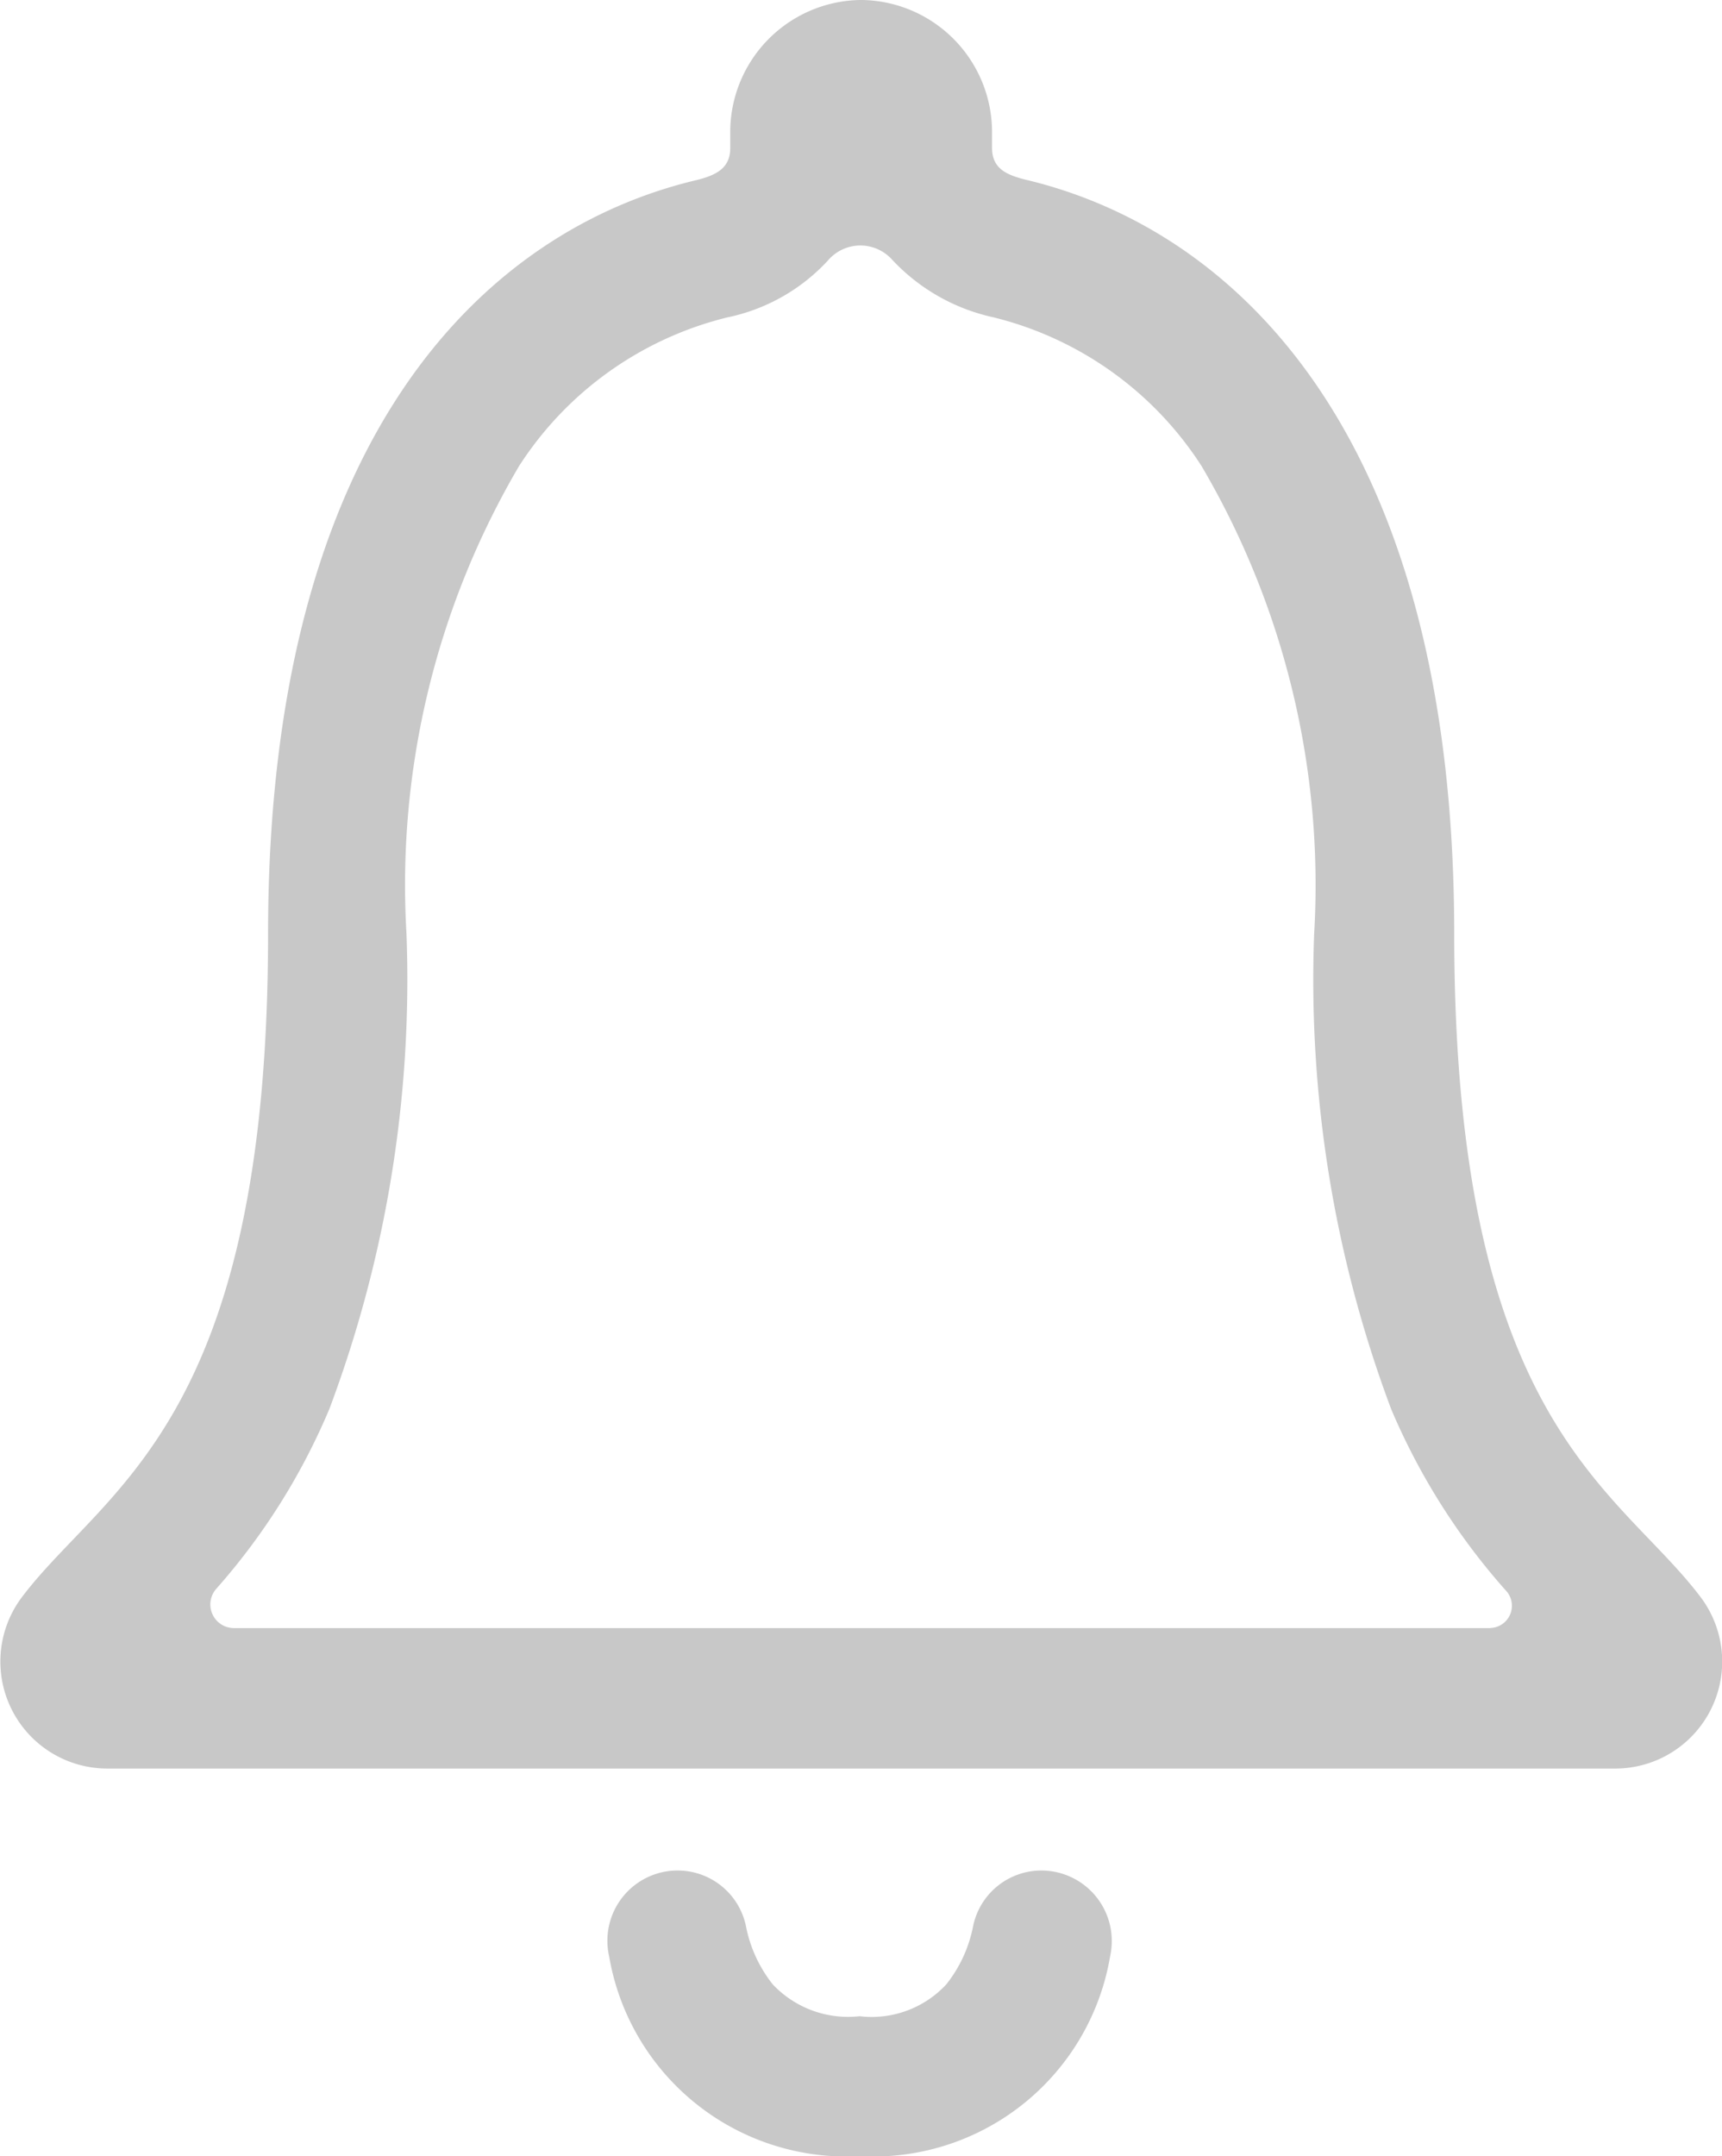 <svg xmlns="http://www.w3.org/2000/svg" width="18.738" height="23.454" viewBox="0 0 18.738 23.454">
  <g id="Icon_ionic-ios-notifications-outline" data-name="Icon ionic-ios-notifications-outline" transform="translate(-6.775 -3.93)">
    <path id="Path_736" data-name="Path 736" d="M19.427,28.336a.759.759,0,0,0-.744.6,1.469,1.469,0,0,1-.293.639,1.108,1.108,0,0,1-.944.346,1.126,1.126,0,0,1-.944-.346,1.469,1.469,0,0,1-.293-.639.759.759,0,0,0-.744-.6h0a.764.764,0,0,0-.744.932,2.619,2.619,0,0,0,2.726,2.175,2.614,2.614,0,0,0,2.726-2.175.767.767,0,0,0-.744-.932Z" transform="translate(-1.318 -4.059)" fill="#c8c8c8"/>
    <path id="Path_737" data-name="Path 737" d="M25.278,21.3c-.9-1.19-2.679-1.888-2.679-7.216,0-5.469-2.415-7.667-4.666-8.2-.211-.053-.363-.123-.363-.346v-.17A1.438,1.438,0,0,0,16.163,3.93h-.035a1.438,1.438,0,0,0-1.407,1.442v.17c0,.217-.152.293-.363.346-2.257.533-4.666,2.726-4.666,8.2,0,5.329-1.776,6.02-2.679,7.216a1.164,1.164,0,0,0,.932,1.864H24.363A1.164,1.164,0,0,0,25.278,21.3Zm-2.286.34H9.322a.257.257,0,0,1-.193-.428,7.1,7.1,0,0,0,1.231-1.958,13.284,13.284,0,0,0,.838-5.17A8.99,8.99,0,0,1,12.423,9a3.761,3.761,0,0,1,2.269-1.618,2.054,2.054,0,0,0,1.09-.616.464.464,0,0,1,.7-.012,2.124,2.124,0,0,0,1.1.627A3.761,3.761,0,0,1,19.85,9a8.99,8.99,0,0,1,1.225,5.088,13.284,13.284,0,0,0,.838,5.17,7.183,7.183,0,0,0,1.26,1.987A.242.242,0,0,1,22.992,21.639Z" fill="#c8c8c8"/>
  </g>
</svg>
